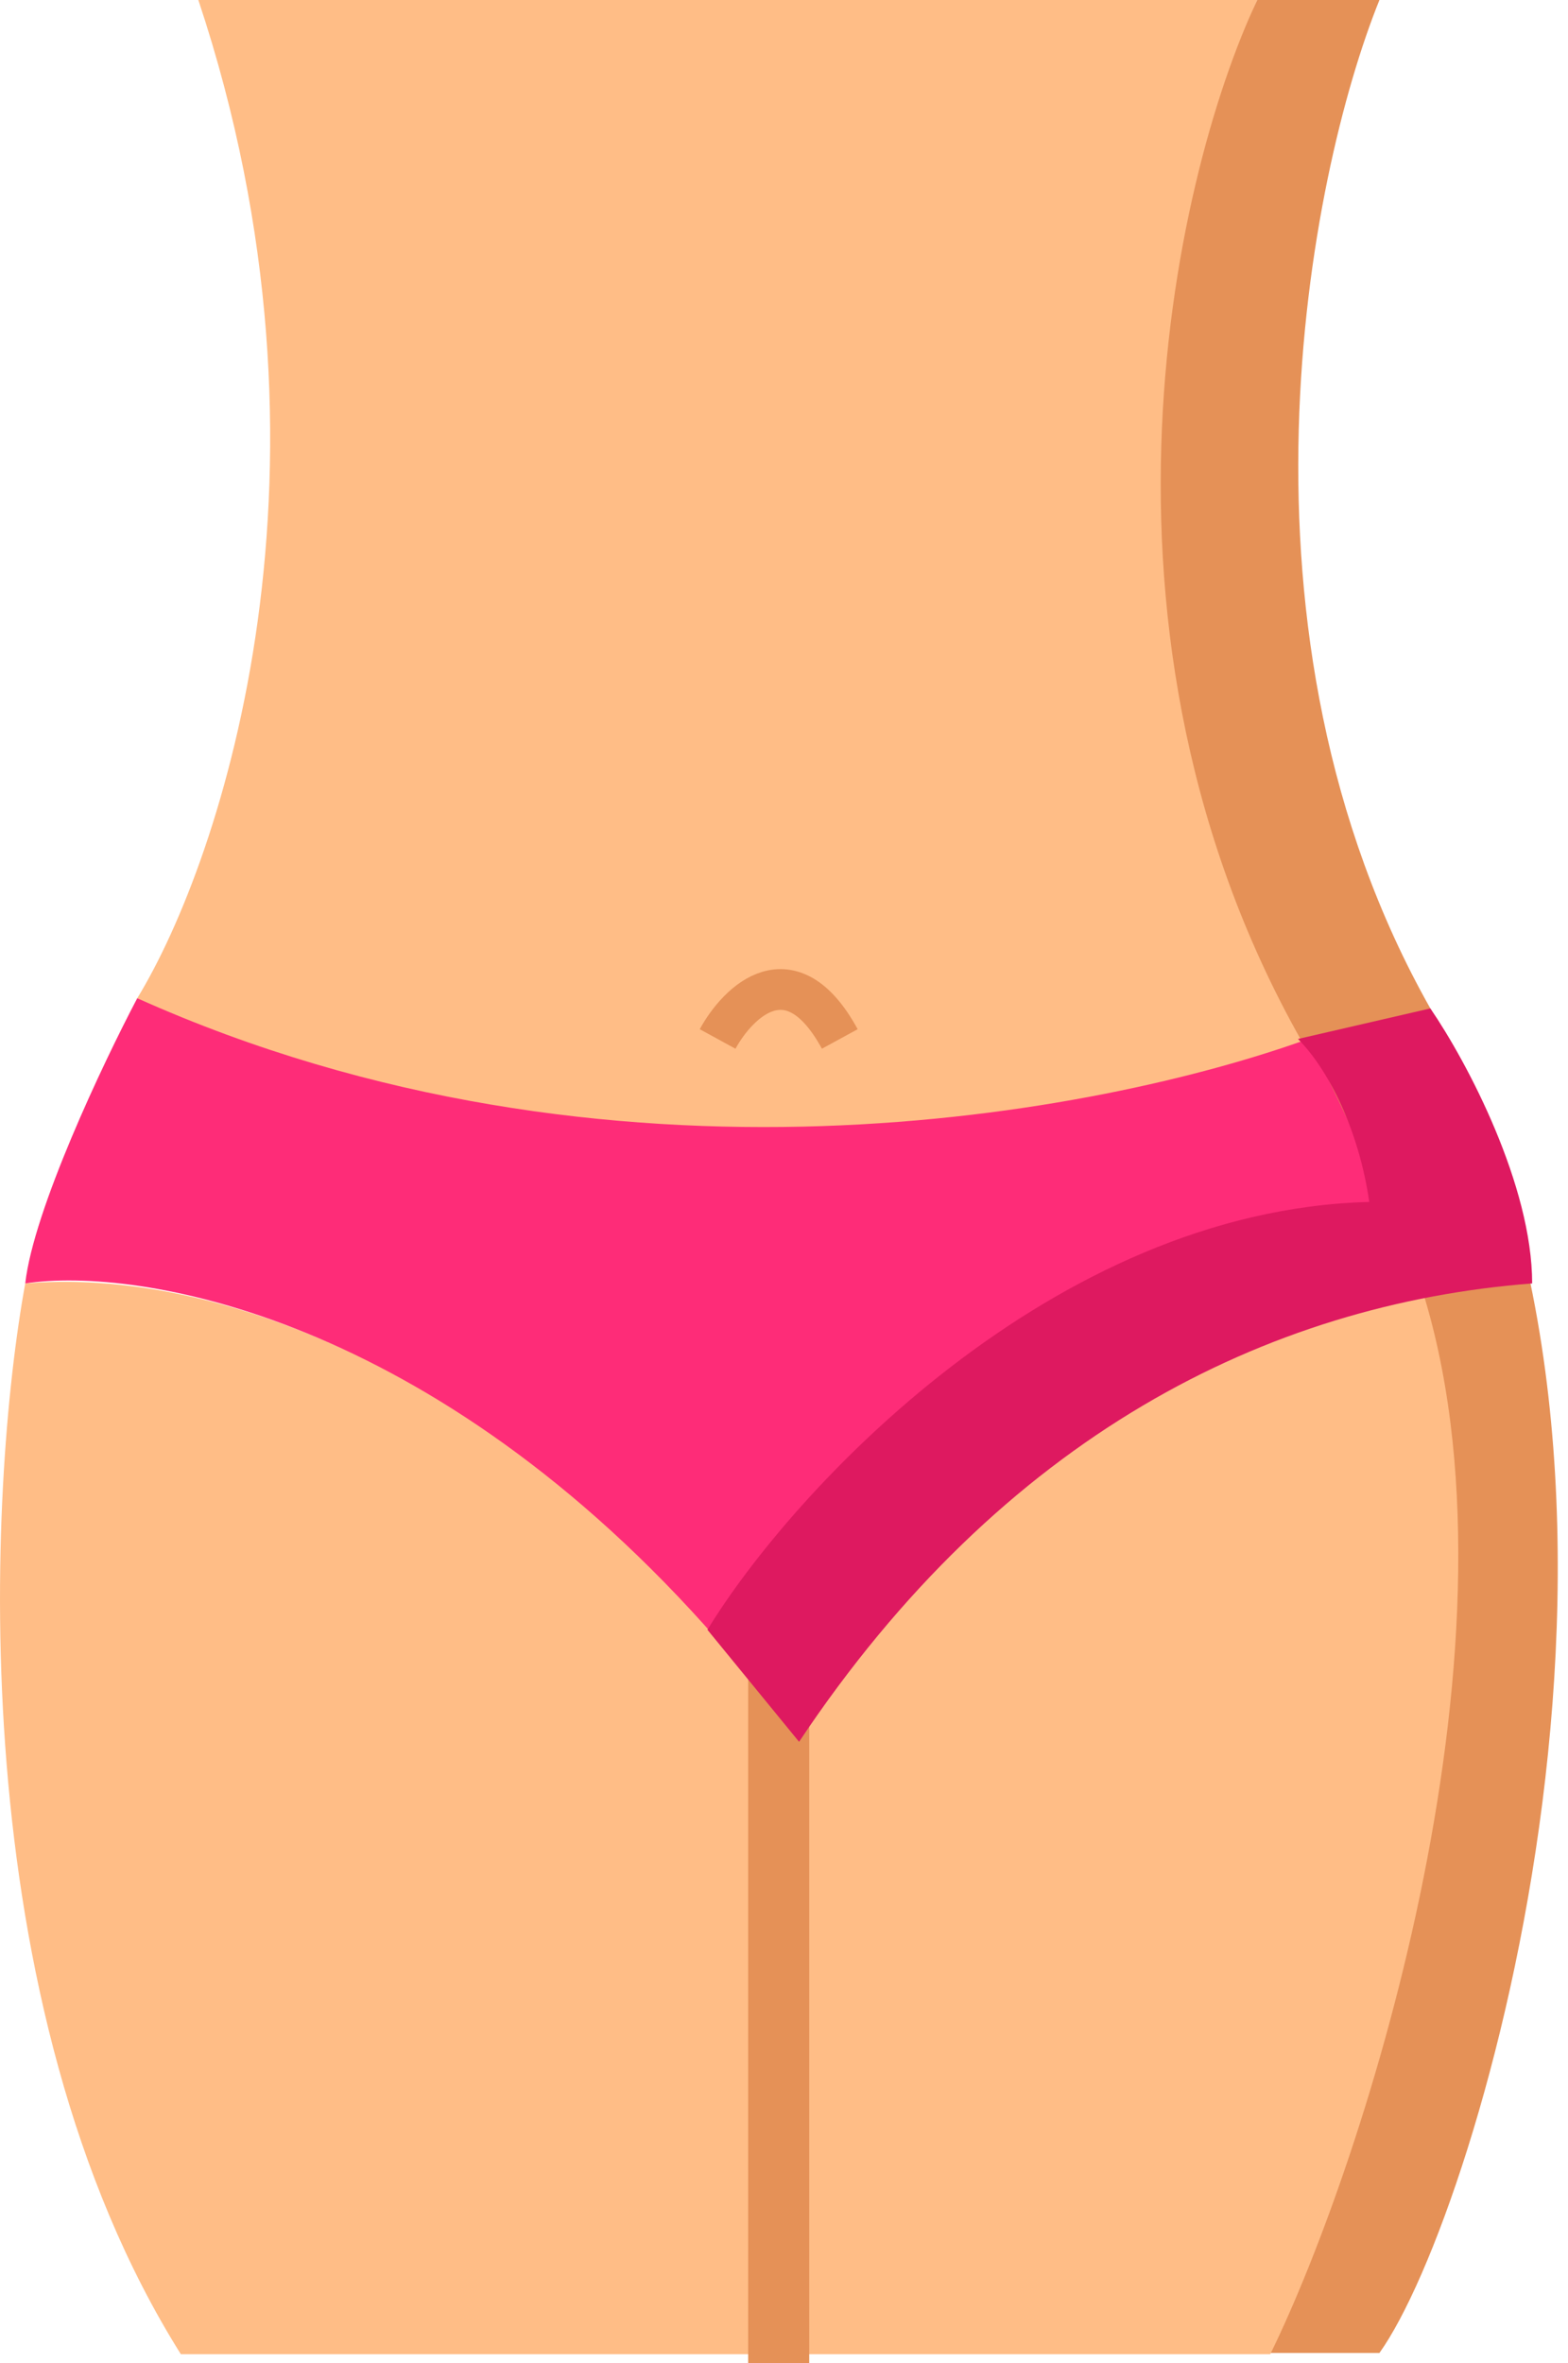 <svg width="77" height="116" fill="none" xmlns="http://www.w3.org/2000/svg"><path d="M61.74 0h-52c7.6 22.8 1.17 42.17-3 49 22.4 11.6 48.33 6.17 58.5 2-12-20.4-7.33-42.5-3.5-51z" fill="#FFBD86"/><path d="M70.24 49.5c-10.4-18.4-6-40.83-2.5-49.5h-6c-4.17 8.83-9.4 32.1 3 52.5s2.17 50.5-4 63h7c5-7 15.5-43 2.5-66z" fill="#E59157"/><path d="M8.88 115.56C-1.92 98.36-.59 73 1.24 63c14.8-1.2 30.67 11.83 37 20 7.6-14.4 24.33-18.83 31.5-20 5.6 17.2-2.7 43.06-7.36 52.56H8.88z" fill="#FFBD86"/><path d="M35.24 51c1-1.83 3.6-4.4 6 0" stroke="#E59157" stroke-width="2"/><path d="M36.74 79h3v37h-3V79z" fill="#E59157"/><path d="M1.24 63c.4-3.6 3.83-10.83 5.5-14 23.2 10.4 47.33 5.67 57.5 2 2 4 4.5 8.8 2.5 9-16 1.6-27.83 14.17-31.5 20.5-14-16-28.5-18.33-34-17.5z" fill="#FE2C78"/><path d="M70.24 49.5l-6.5 1.5c1.5 1.5 3 4.5 3.5 8-15.6.4-28.33 14.17-32.5 21l4.5 5.5c10-15 23-21.5 36-22.5 0-4.8-3.17-10.83-5-13.5z" fill="#DE1960"/></svg>